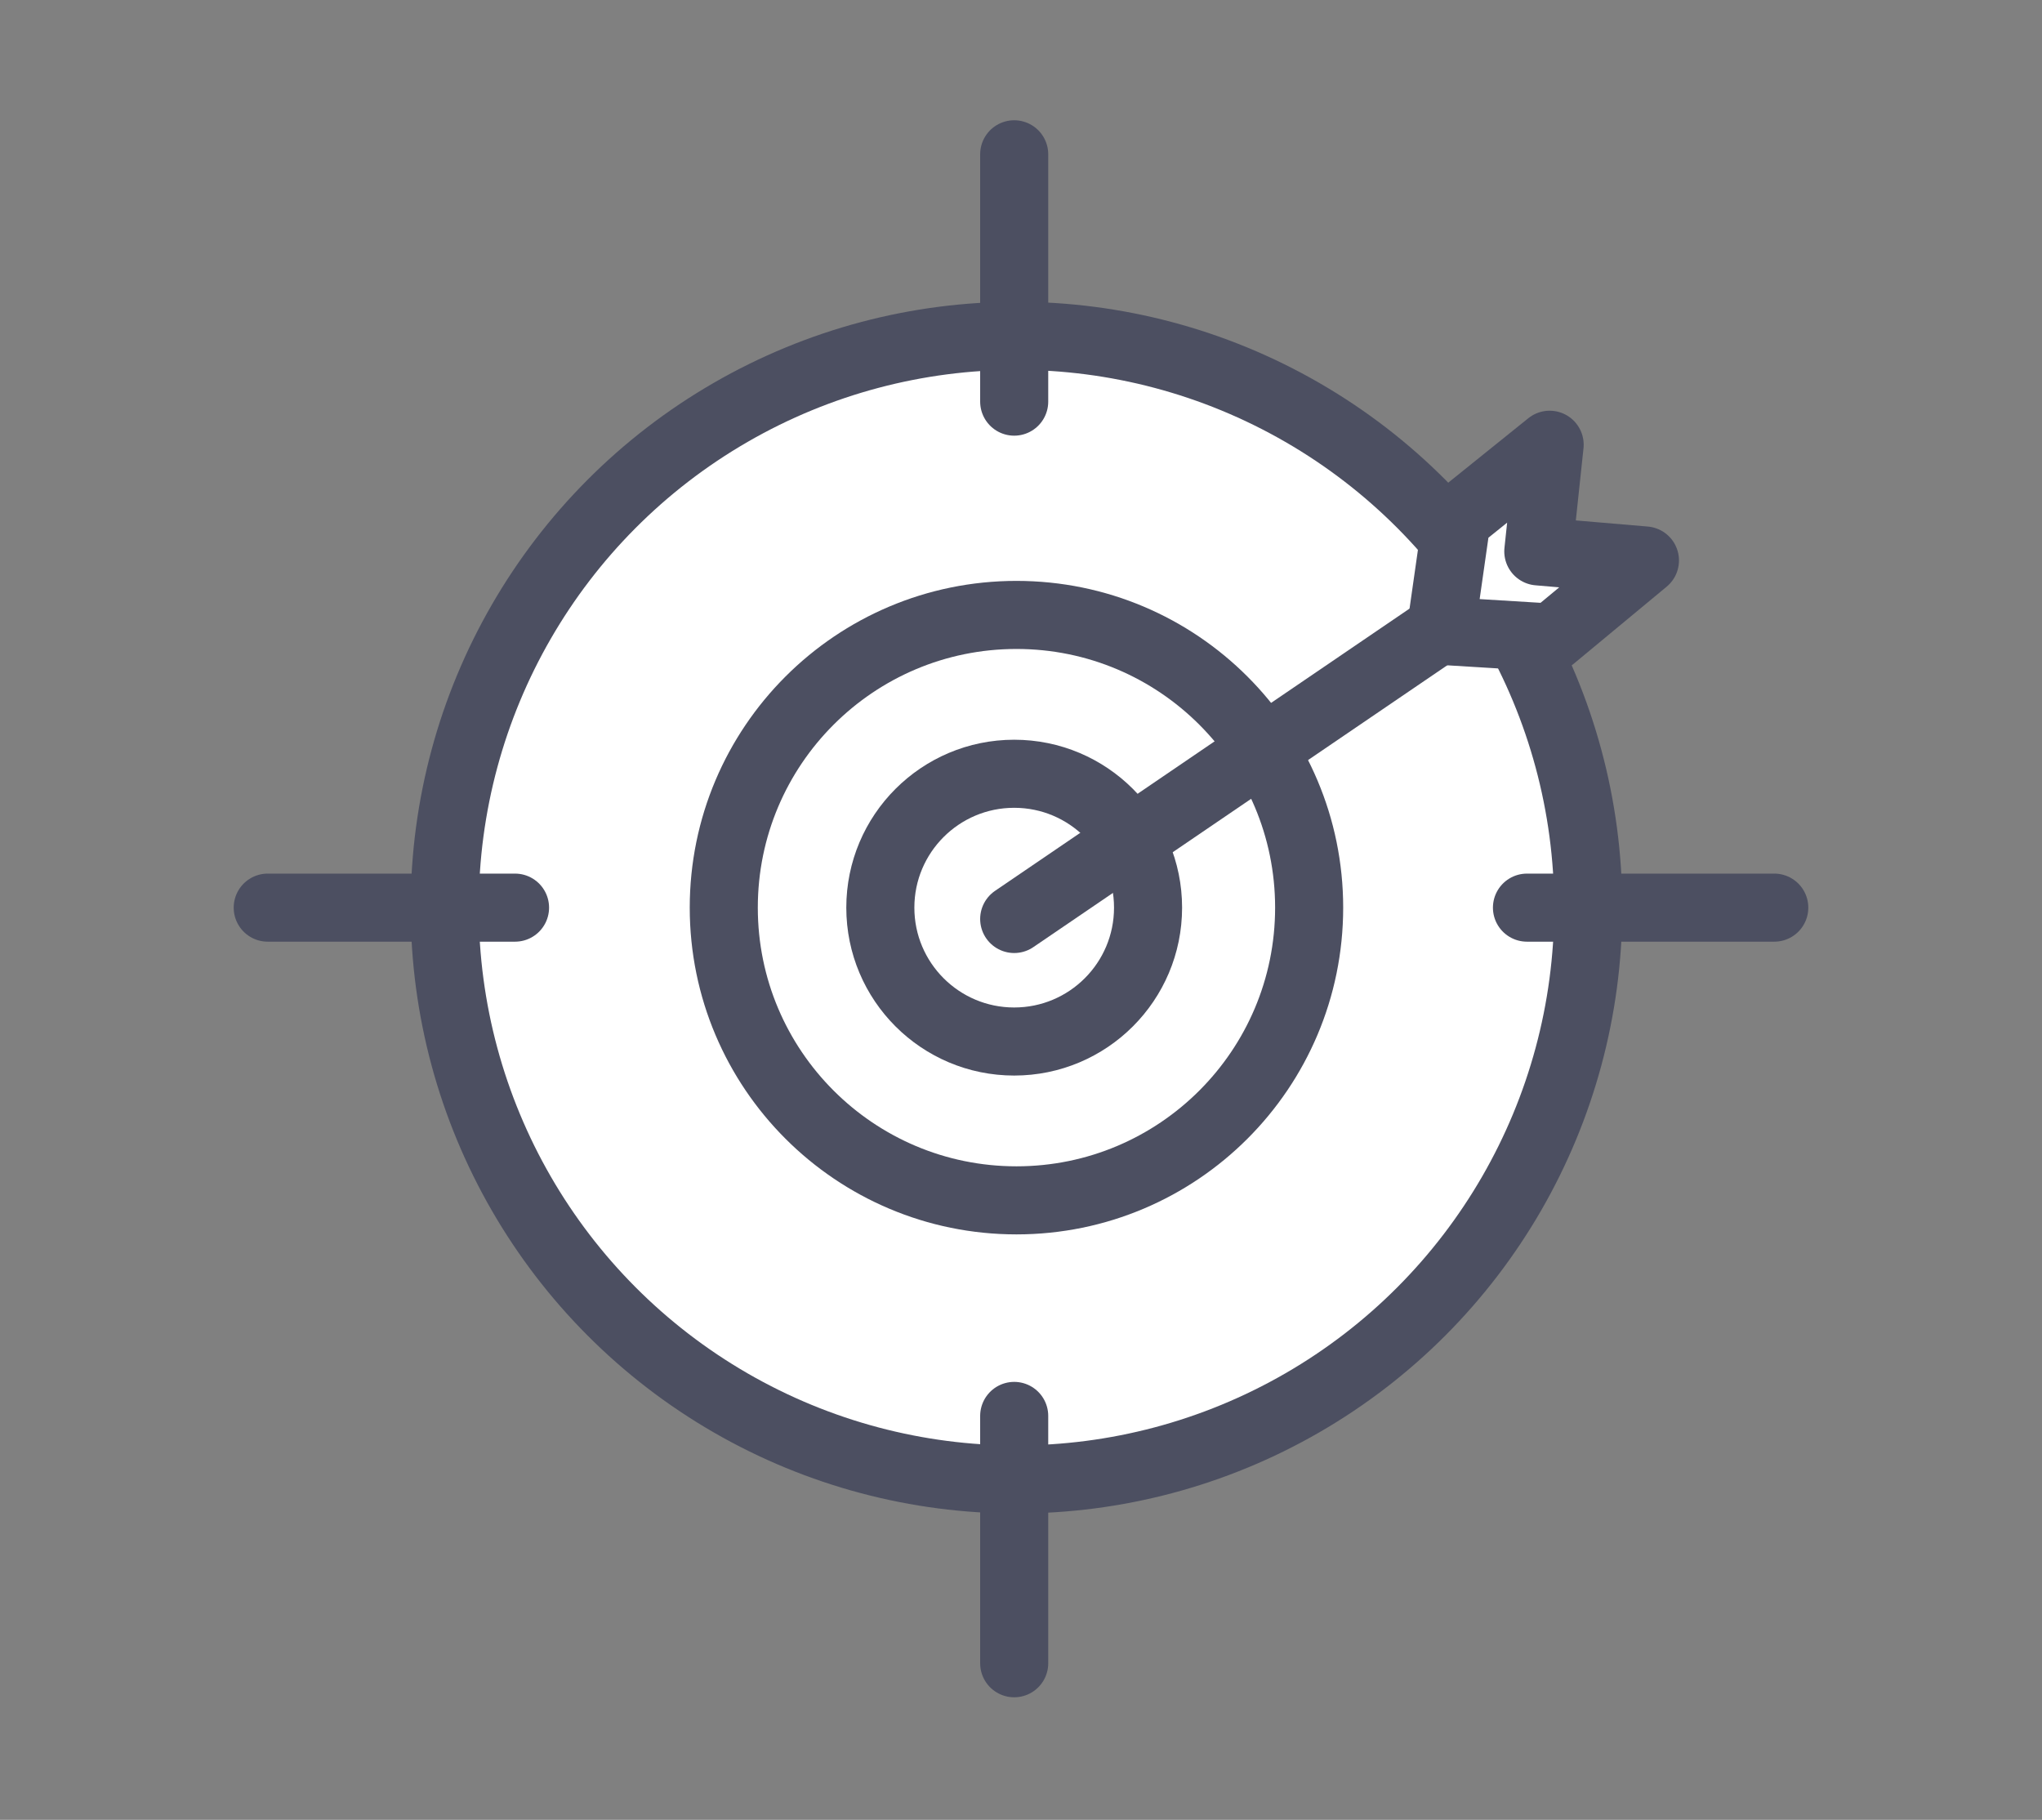 <?xml version="1.0" encoding="utf-8"?>
<!-- Generator: Adobe Illustrator 22.0.1, SVG Export Plug-In . SVG Version: 6.00 Build 0)  -->
<svg version="1.1" id="Layer_1" xmlns="http://www.w3.org/2000/svg" xmlns:xlink="http://www.w3.org/1999/xlink" x="0px" y="0px"
	 viewBox="0 0 90 80.2" style="enable-background:new 0 0 90 80.2;" xml:space="preserve">
<rect x="0" y="0" width="90" height="80.2" fill="#808080" stroke="none"/>
<style type="text/css">
	.st0{fill:#FFFFFF;stroke:#4C4F61;stroke-width:3;stroke-linecap:round;stroke-linejoin:round;stroke-miterlimit:10;}
	.st1{fill:none;stroke:#4C4F61;stroke-width:3;stroke-linecap:round;stroke-linejoin:round;stroke-miterlimit:10;}
	.st2{fill:#4C4F61;stroke:#4C4F61;stroke-miterlimit:10;}
	.st3{fill:#4C4F61;stroke:#4C4F61;stroke-width:3;stroke-miterlimit:10;}
	.st4{fill:#FFFFFF;stroke:#4C4F61;stroke-width:3;stroke-miterlimit:10;}
	.st5{fill:#4C4F61;}
	.st6{fill:#FFFFFF;stroke:#FFB920;stroke-width:3;stroke-miterlimit:10;}
	.st7{fill:none;stroke:#FFB920;stroke-width:3;stroke-miterlimit:10;}
	.st8{fill:#FFFFFF;stroke:#FFB920;stroke-width:3;stroke-linecap:round;stroke-linejoin:round;stroke-miterlimit:10;}
	.st9{fill:#FFB920;stroke:#FFB920;stroke-miterlimit:10;}
	.st10{fill:none;stroke:#FFB920;stroke-width:3;stroke-linecap:round;stroke-linejoin:round;stroke-miterlimit:10;}
	.st11{fill:#FFB920;stroke:#FFB920;stroke-width:3;stroke-miterlimit:10;}
	.st12{fill:#FFB920;}
</style>
<g>
	<circle class="st0" cx="44.8" cy="40" r="25.2"/>
	<line class="st0" x1="11.8" y1="40" x2="22.7" y2="40"/>
	<line class="st0" x1="67.3" y1="40" x2="78.2" y2="40"/>
	<line class="st0" x1="44.7" y1="73.3" x2="44.7" y2="62.4"/>
	<line class="st0" x1="44.7" y1="17.7" x2="44.7" y2="6.8"/>
	<circle class="st0" cx="44.8" cy="40" r="12.9"/>
	<circle class="st0" cx="44.7" cy="40" r="5.9"/>
	<polygon class="st0" points="72.5,24.7 68.4,28.1 63.5,27.8 64.2,22.9 68.3,19.6 67.8,24.3 	"/>
	<line class="st0" x1="44.7" y1="40.5" x2="63.5" y2="27.7"/>
</g>
</svg>
